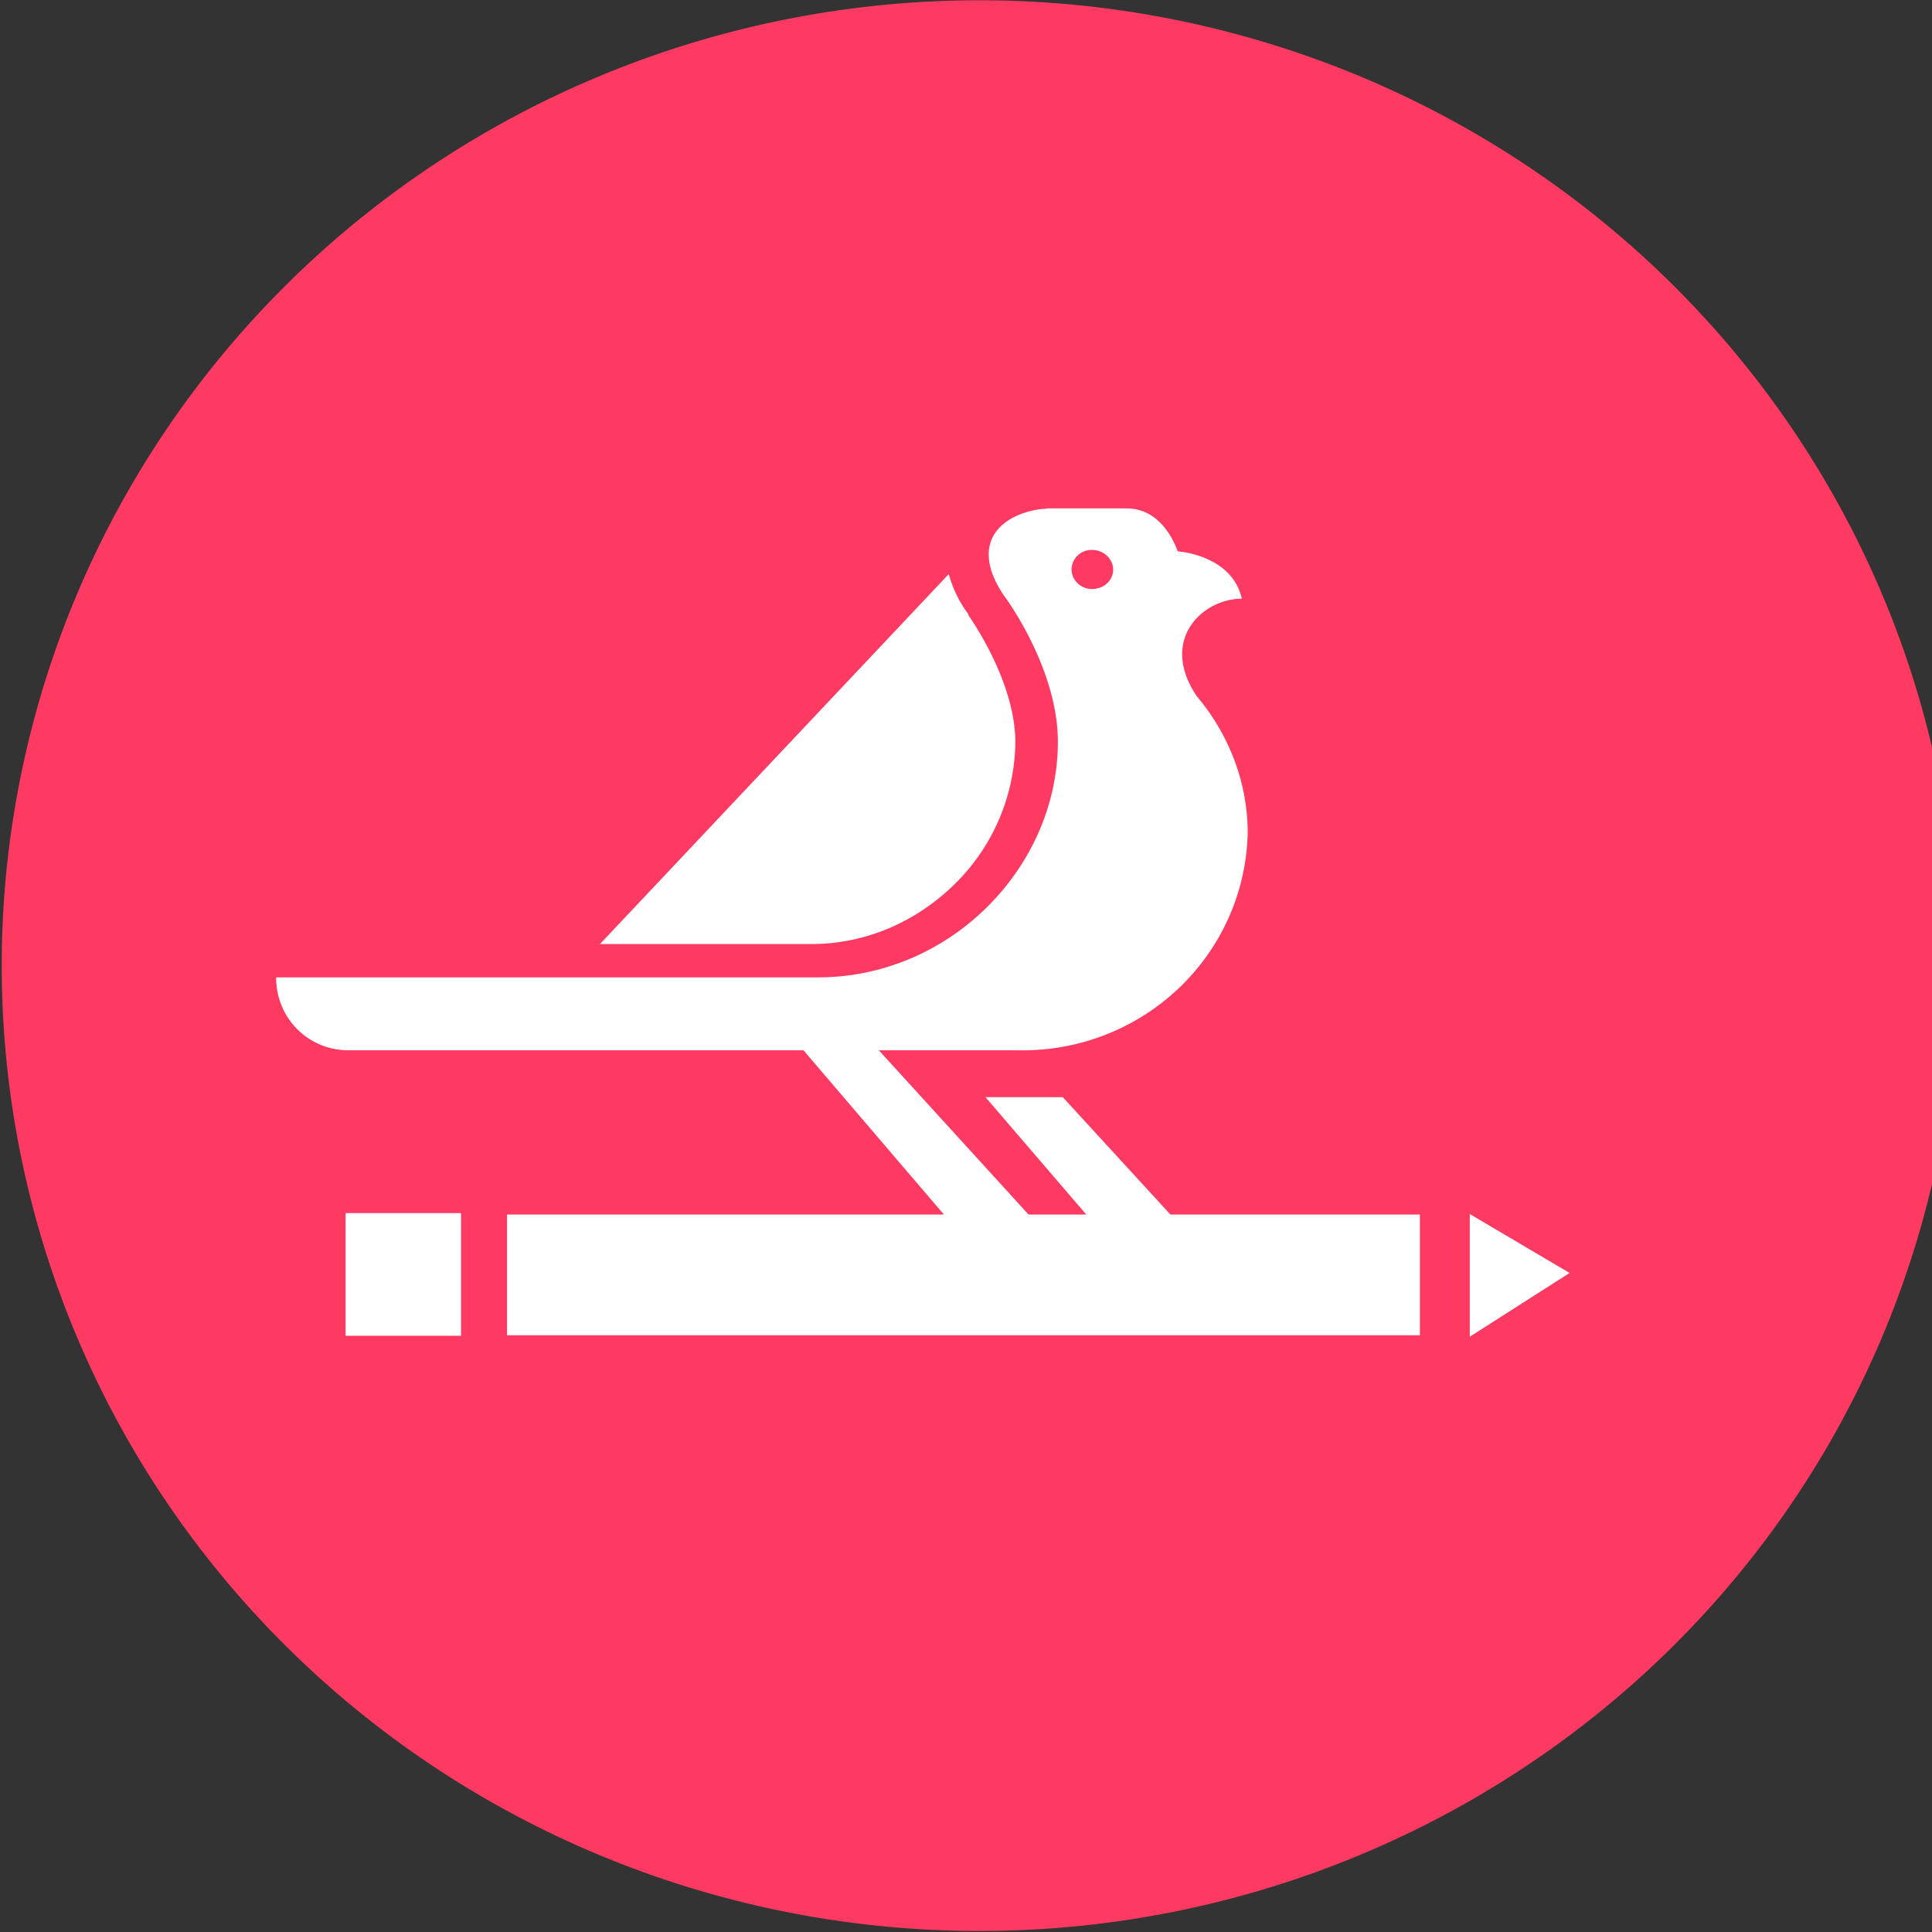 <?xml version="1.0" encoding="UTF-8" standalone="no"?>
<svg
   width="56"
   height="56"
   fill="none"
   version="1.1"
   id="svg59"
   sodipodi:docname="logoMy.svg"
   inkscape:version="1.1 (c68e22c387, 2021-05-23)"
   xmlns:inkscape="http://www.inkscape.org/namespaces/inkscape"
   xmlns:sodipodi="http://sodipodi.sourceforge.net/DTD/sodipodi-0.dtd"
   xmlns="http://www.w3.org/2000/svg"
   xmlns:svg="http://www.w3.org/2000/svg">
  <rect width="100%" height="100%" fill="#333333" stroke="none"/>
  <sodipodi:namedview
     id="namedview61"
     pagecolor="#505050"
     bordercolor="#eeeeee"
     borderopacity="1"
     inkscape:pageshadow="0"
     inkscape:pageopacity="0"
     inkscape:pagecheckerboard="0"
     showgrid="false"
     inkscape:snap-grids="true"
     inkscape:zoom="2.8284271"
     inkscape:cx="116.14229"
     inkscape:cy="28.107494"
     inkscape:window-width="1680"
     inkscape:window-height="987"
     inkscape:window-x="-8"
     inkscape:window-y="-8"
     inkscape:window-maximized="1"
     inkscape:current-layer="svg59" />
  <g
     id="g3618"
     transform="matrix(1.418,0,0,1.4,-98.993,-3.452)">
    <path
       id="path183"
       style="fill:#ff3a62;fill-opacity:1;stroke-width:1.063"
       d="M 89.835,2.471 A 19.987,19.987 0 0 0 69.847,22.459 19.987,19.987 0 0 0 89.835,42.445 19.987,19.987 0 0 0 109.822,22.459 19.987,19.987 0 0 0 89.835,2.471 Z"
       inkscape:transform-center-x="2.1491441"
       inkscape:transform-center-y="-0.64474323" />
    <path
       fill-rule="evenodd"
       clip-rule="evenodd"
       d="m 91.556,25.181 h -1.6 l 2.06,2.43 h -1.18 l -3.06,-3.4 h 2.86 a 4.6,4.6 0 0 0 4.68,-4.5 c 0,-1.07 -0.4,-2.06 -1.04,-2.83 -0.78,-1.17 0.12,-2.02 0.92,-2.02 -0.2,-0.91 -1.31,-0.98 -1.31,-0.98 -0.13,-0.36 -0.44,-0.89 -1.05,-0.89 h -1.6 a 0.4,0.4 0 0 0 -0.06,0.01 h -0.05 c -0.79,0.09 -1.55,0.66 -0.79,1.8 0.02,0.02 1.1,1.5 1.1,3.02 0,2.6 -2.2,4.88 -4.9,4.88 h -11.08 c 0,0.85 0.66,1.51 1.48,1.51 h 9.3 l 2.87,3.4 h -8.93 v 2.5 h 18.66 v -2.5 h -5.1 l -2.2,-2.43 z m -2.22,-4.42 a 4.2,4.2 0 0 0 1.23,-2.93 c 0,-1.28 -0.95,-2.61 -0.96,-2.63 v -0.02 a 2.47,2.47 0 0 1 -0.4,-0.83 l -7.13,7.66 h 4.32 c 1.1,0 2.14,-0.45 2.94,-1.25 z m -12.46,9.36 h 2.36 v -2.54 h -2.36 z m 22.98,0.02 v -2.54 l 2.04,1.22 z m -7.72,-15.48 c 0.24,0 0.43,-0.18 0.43,-0.4 0,-0.23 -0.2,-0.41 -0.43,-0.41 a 0.41,0.41 0 0 0 -0.42,0.4 c 0,0.23 0.19,0.41 0.42,0.41 z"
       fill="#ffffff"
       id="path40"
       inkscape:transform-center-x="2.9855611"
       inkscape:transform-center-y="-1.7521329" />
  </g>
  <defs
     id="defs57">
    <filter
       id="a"
       x="0"
       y="0"
       width="56"
       height="56"
       filterUnits="userSpaceOnUse"
       color-interpolation-filters="sRGB">
      <feFlood
         flood-opacity="0"
         result="BackgroundImageFix"
         id="feFlood42" />
      <feColorMatrix
         in="SourceAlpha"
         values="0 0 0 0 0 0 0 0 0 0 0 0 0 0 0 0 0 0 127 0"
         result="hardAlpha"
         id="feColorMatrix44" />
      <feOffset
         dy="4"
         id="feOffset46" />
      <feGaussianBlur
         stdDeviation="4"
         id="feGaussianBlur48" />
      <feColorMatrix
         values="0 0 0 0 0 0 0 0 0 0 0 0 0 0 0 0 0 0 0.08 0"
         id="feColorMatrix50" />
      <feBlend
         in2="BackgroundImageFix"
         result="effect1_dropShadow_0_117"
         id="feBlend52" />
      <feBlend
         in="SourceGraphic"
         in2="effect1_dropShadow_0_117"
         result="shape"
         id="feBlend54" />
    </filter>
  </defs>
</svg>
